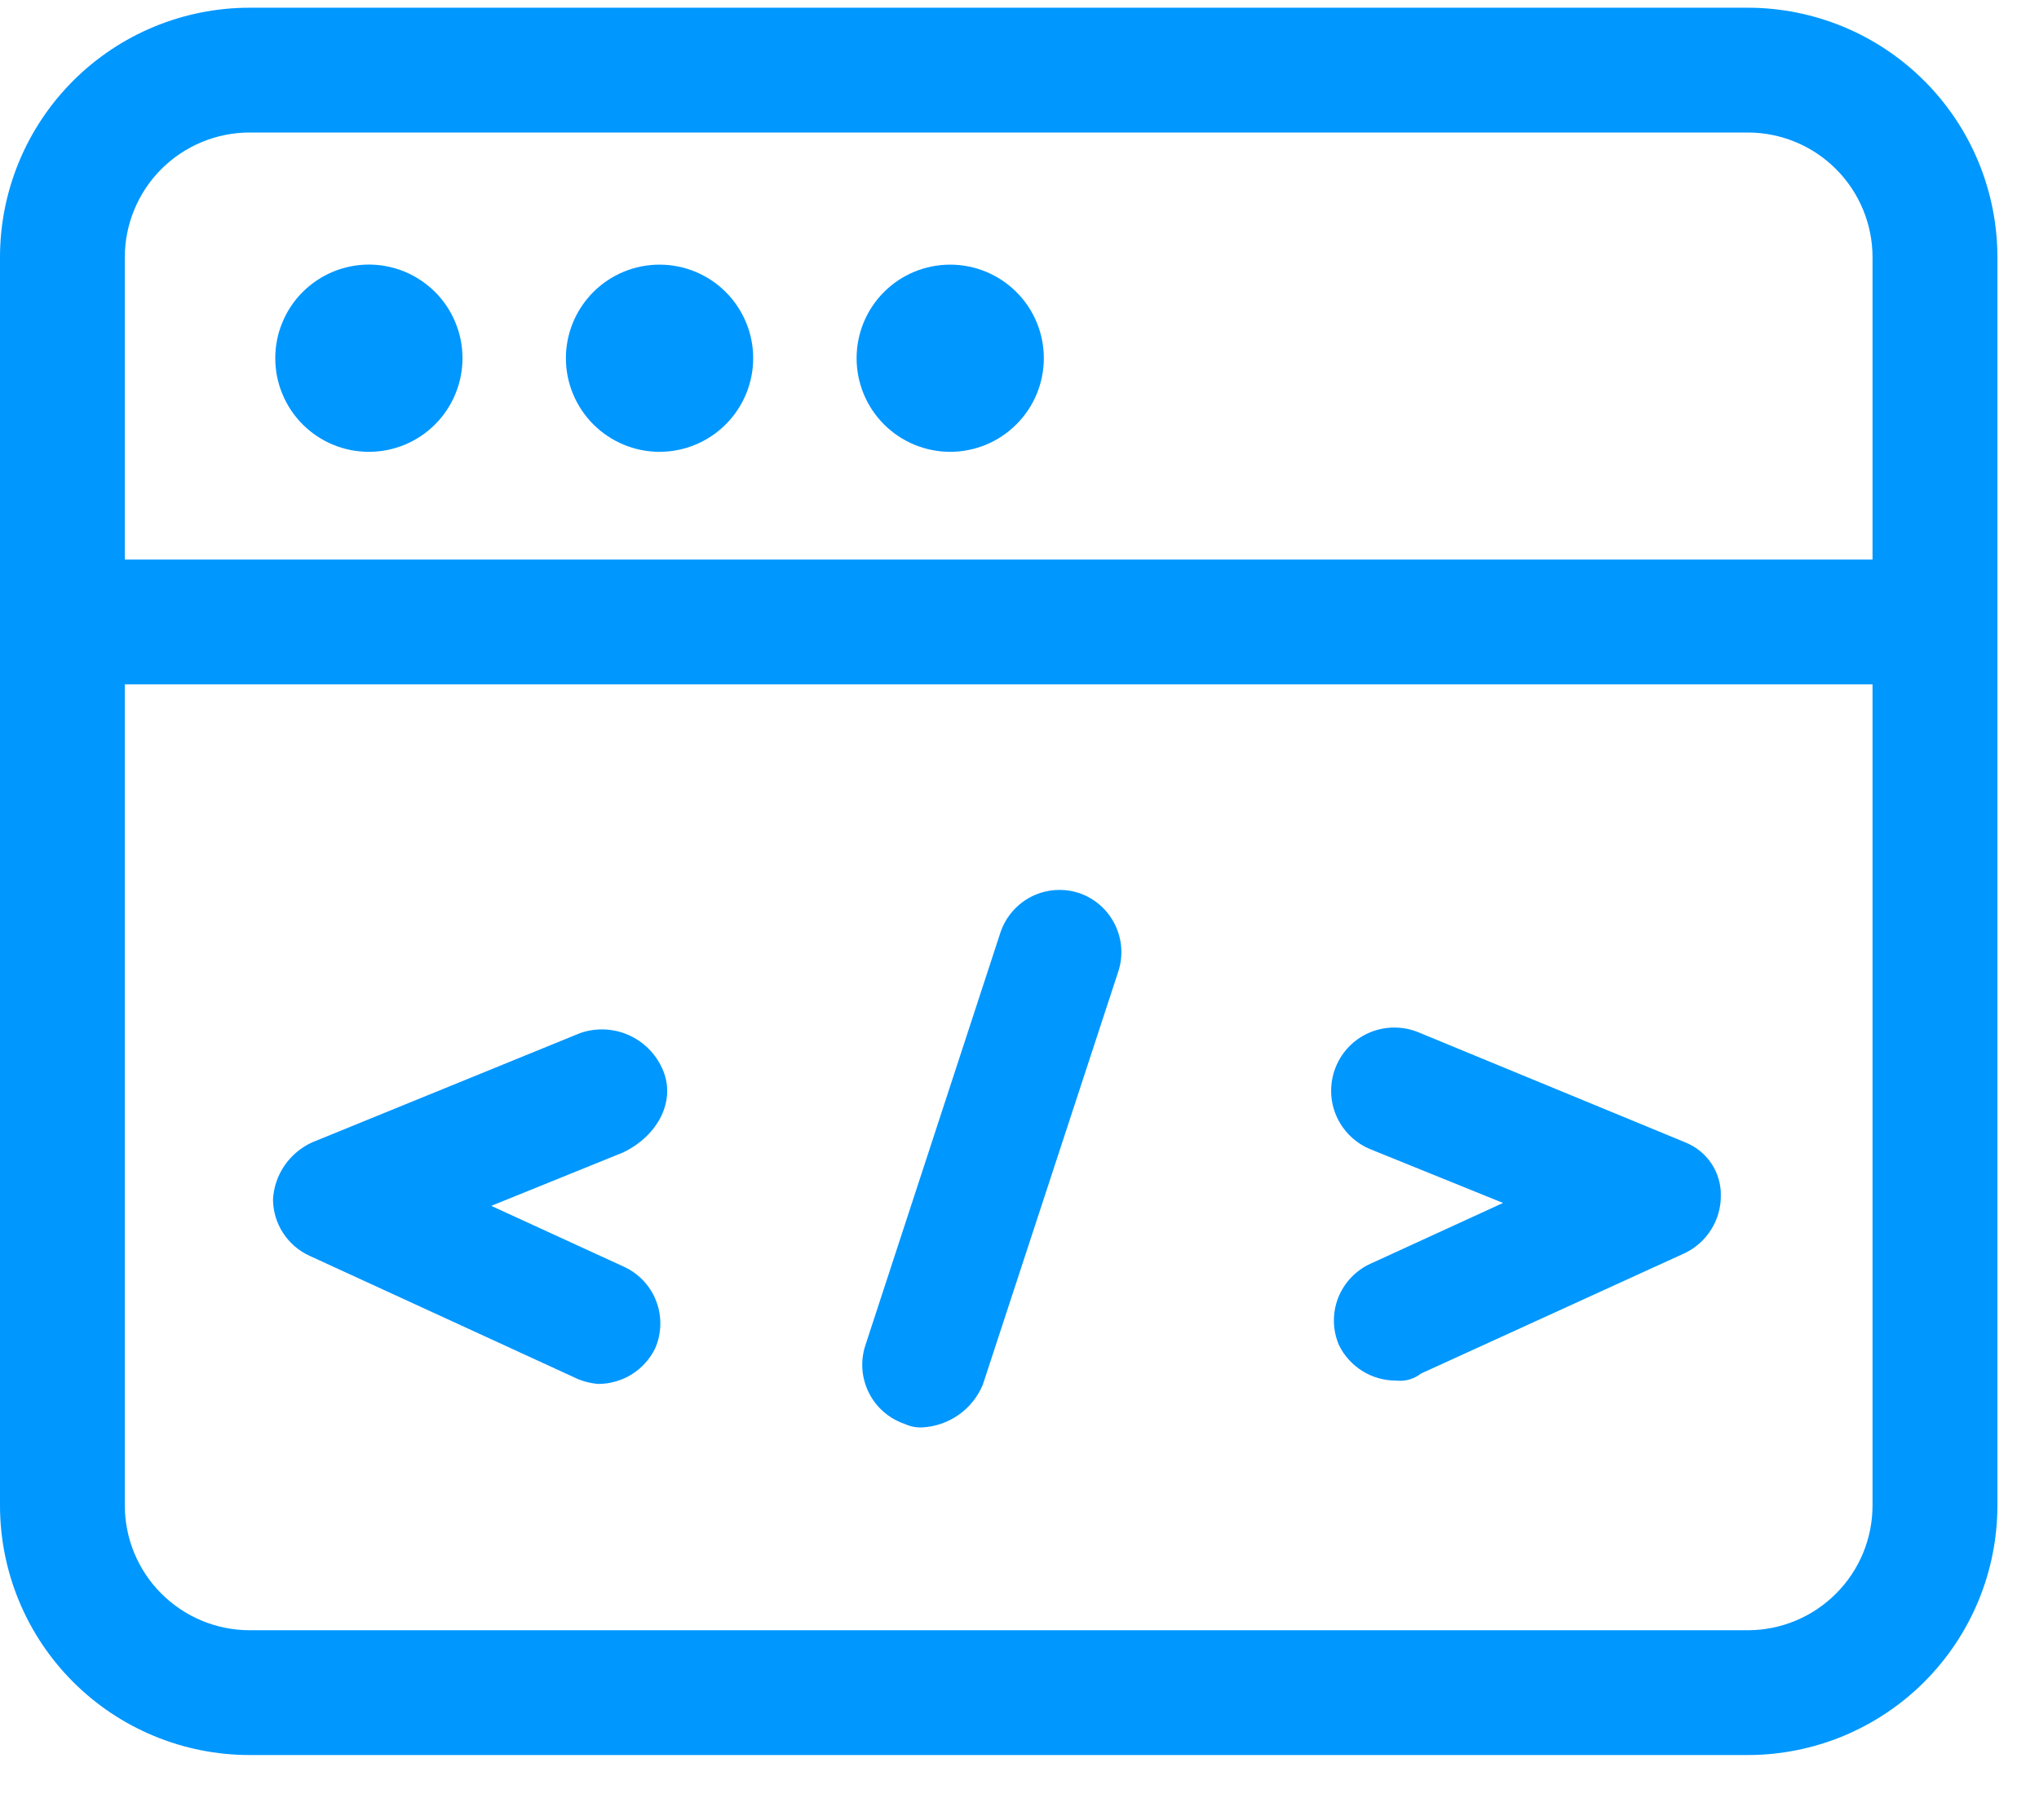 <svg width="28" height="25" viewBox="0 0 28 25" fill="none" xmlns="http://www.w3.org/2000/svg">
<path d="M23.143 15.691L19.466 14.174C19.252 14.09 19.013 14.094 18.802 14.185C18.59 14.277 18.424 14.449 18.34 14.663C18.256 14.877 18.259 15.116 18.351 15.327C18.443 15.538 18.614 15.704 18.828 15.789L20.64 16.523L18.828 17.354C18.621 17.446 18.459 17.616 18.376 17.826C18.294 18.037 18.298 18.272 18.389 18.48C18.461 18.625 18.573 18.748 18.711 18.833C18.849 18.919 19.009 18.963 19.171 18.963C19.294 18.977 19.417 18.942 19.514 18.866L23.143 17.209C23.289 17.137 23.413 17.026 23.499 16.887C23.586 16.749 23.631 16.589 23.631 16.426C23.634 16.268 23.589 16.113 23.502 15.982C23.415 15.851 23.289 15.75 23.143 15.691ZM14.817 12.266C14.603 12.196 14.37 12.213 14.168 12.313C13.967 12.414 13.813 12.59 13.74 12.803L11.883 18.48C11.813 18.694 11.83 18.927 11.931 19.129C12.031 19.33 12.207 19.484 12.42 19.557C12.497 19.593 12.581 19.61 12.666 19.606C12.846 19.596 13.019 19.536 13.166 19.432C13.314 19.328 13.428 19.184 13.497 19.017L15.357 13.343C15.427 13.128 15.409 12.895 15.308 12.694C15.207 12.492 15.031 12.338 14.817 12.266ZM9.094 14.677C9.002 14.47 8.835 14.305 8.626 14.214C8.418 14.124 8.183 14.115 7.969 14.189L4.286 15.691C4.133 15.761 4.003 15.87 3.908 16.008C3.813 16.146 3.758 16.307 3.749 16.474C3.75 16.638 3.798 16.798 3.887 16.935C3.976 17.072 4.102 17.181 4.251 17.249L7.871 18.912C7.978 18.966 8.095 18.999 8.214 19.009C8.377 19.009 8.537 18.963 8.676 18.877C8.814 18.79 8.925 18.667 8.997 18.52C9.087 18.312 9.092 18.077 9.009 17.866C8.927 17.655 8.764 17.486 8.557 17.394L6.746 16.563L8.557 15.829C9.046 15.594 9.291 15.103 9.094 14.677Z" fill="#0097FF"/>
<path d="M24 1.82C24.455 1.82 24.891 2.001 25.212 2.322C25.534 2.644 25.714 3.08 25.714 3.534V20.677C25.714 21.132 25.534 21.568 25.212 21.889C24.891 22.211 24.455 22.392 24 22.392H3.429C2.974 22.392 2.538 22.211 2.216 21.889C1.895 21.568 1.714 21.132 1.714 20.677V3.534C1.714 3.08 1.895 2.644 2.216 2.322C2.538 2.001 2.974 1.82 3.429 1.82H24ZM24 0.106H3.429C2.519 0.106 1.647 0.467 1.004 1.11C0.361 1.753 0 2.625 0 3.534V20.677C0 21.587 0.361 22.459 1.004 23.102C1.647 23.745 2.519 24.106 3.429 24.106H24C24.45 24.106 24.896 24.017 25.312 23.845C25.728 23.672 26.106 23.42 26.424 23.102C26.743 22.783 26.995 22.405 27.168 21.989C27.34 21.573 27.429 21.128 27.429 20.677V3.534C27.429 3.084 27.34 2.638 27.168 2.222C26.995 1.806 26.743 1.428 26.424 1.11C26.106 0.792 25.728 0.539 25.312 0.367C24.896 0.195 24.45 0.106 24 0.106Z" fill="#0097FF"/>
<path d="M27.429 7.686H0V9.4H27.429V7.686Z" fill="#0097FF"/>
<path d="M3.78 4.92C3.78 5.089 3.813 5.256 3.878 5.412C3.942 5.568 4.037 5.71 4.156 5.829C4.276 5.949 4.417 6.044 4.573 6.108C4.729 6.173 4.897 6.206 5.066 6.206C5.234 6.206 5.402 6.173 5.558 6.108C5.714 6.044 5.855 5.949 5.975 5.829C6.094 5.71 6.189 5.568 6.253 5.412C6.318 5.256 6.351 5.089 6.351 4.92C6.351 4.751 6.318 4.584 6.253 4.428C6.189 4.272 6.094 4.13 5.975 4.011C5.855 3.892 5.714 3.797 5.558 3.732C5.402 3.668 5.234 3.634 5.066 3.634C4.897 3.634 4.729 3.668 4.573 3.732C4.417 3.797 4.276 3.892 4.156 4.011C4.037 4.13 3.942 4.272 3.878 4.428C3.813 4.584 3.78 4.751 3.78 4.92Z" fill="#0097FF"/>
<path d="M7.771 4.92C7.771 5.261 7.907 5.588 8.148 5.829C8.389 6.07 8.716 6.206 9.057 6.206C9.398 6.206 9.725 6.07 9.966 5.829C10.207 5.588 10.343 5.261 10.343 4.92C10.343 4.579 10.207 4.252 9.966 4.011C9.725 3.77 9.398 3.635 9.057 3.635C8.716 3.635 8.389 3.77 8.148 4.011C7.907 4.252 7.771 4.579 7.771 4.92Z" fill="#0097FF"/>
<path d="M11.763 4.92C11.763 5.261 11.898 5.588 12.139 5.829C12.38 6.07 12.707 6.206 13.048 6.206C13.389 6.206 13.716 6.07 13.957 5.829C14.199 5.588 14.334 5.261 14.334 4.92C14.334 4.579 14.199 4.252 13.957 4.011C13.716 3.77 13.389 3.635 13.048 3.635C12.707 3.635 12.38 3.77 12.139 4.011C11.898 4.252 11.763 4.579 11.763 4.92Z" fill="#0097FF"/>
</svg>

